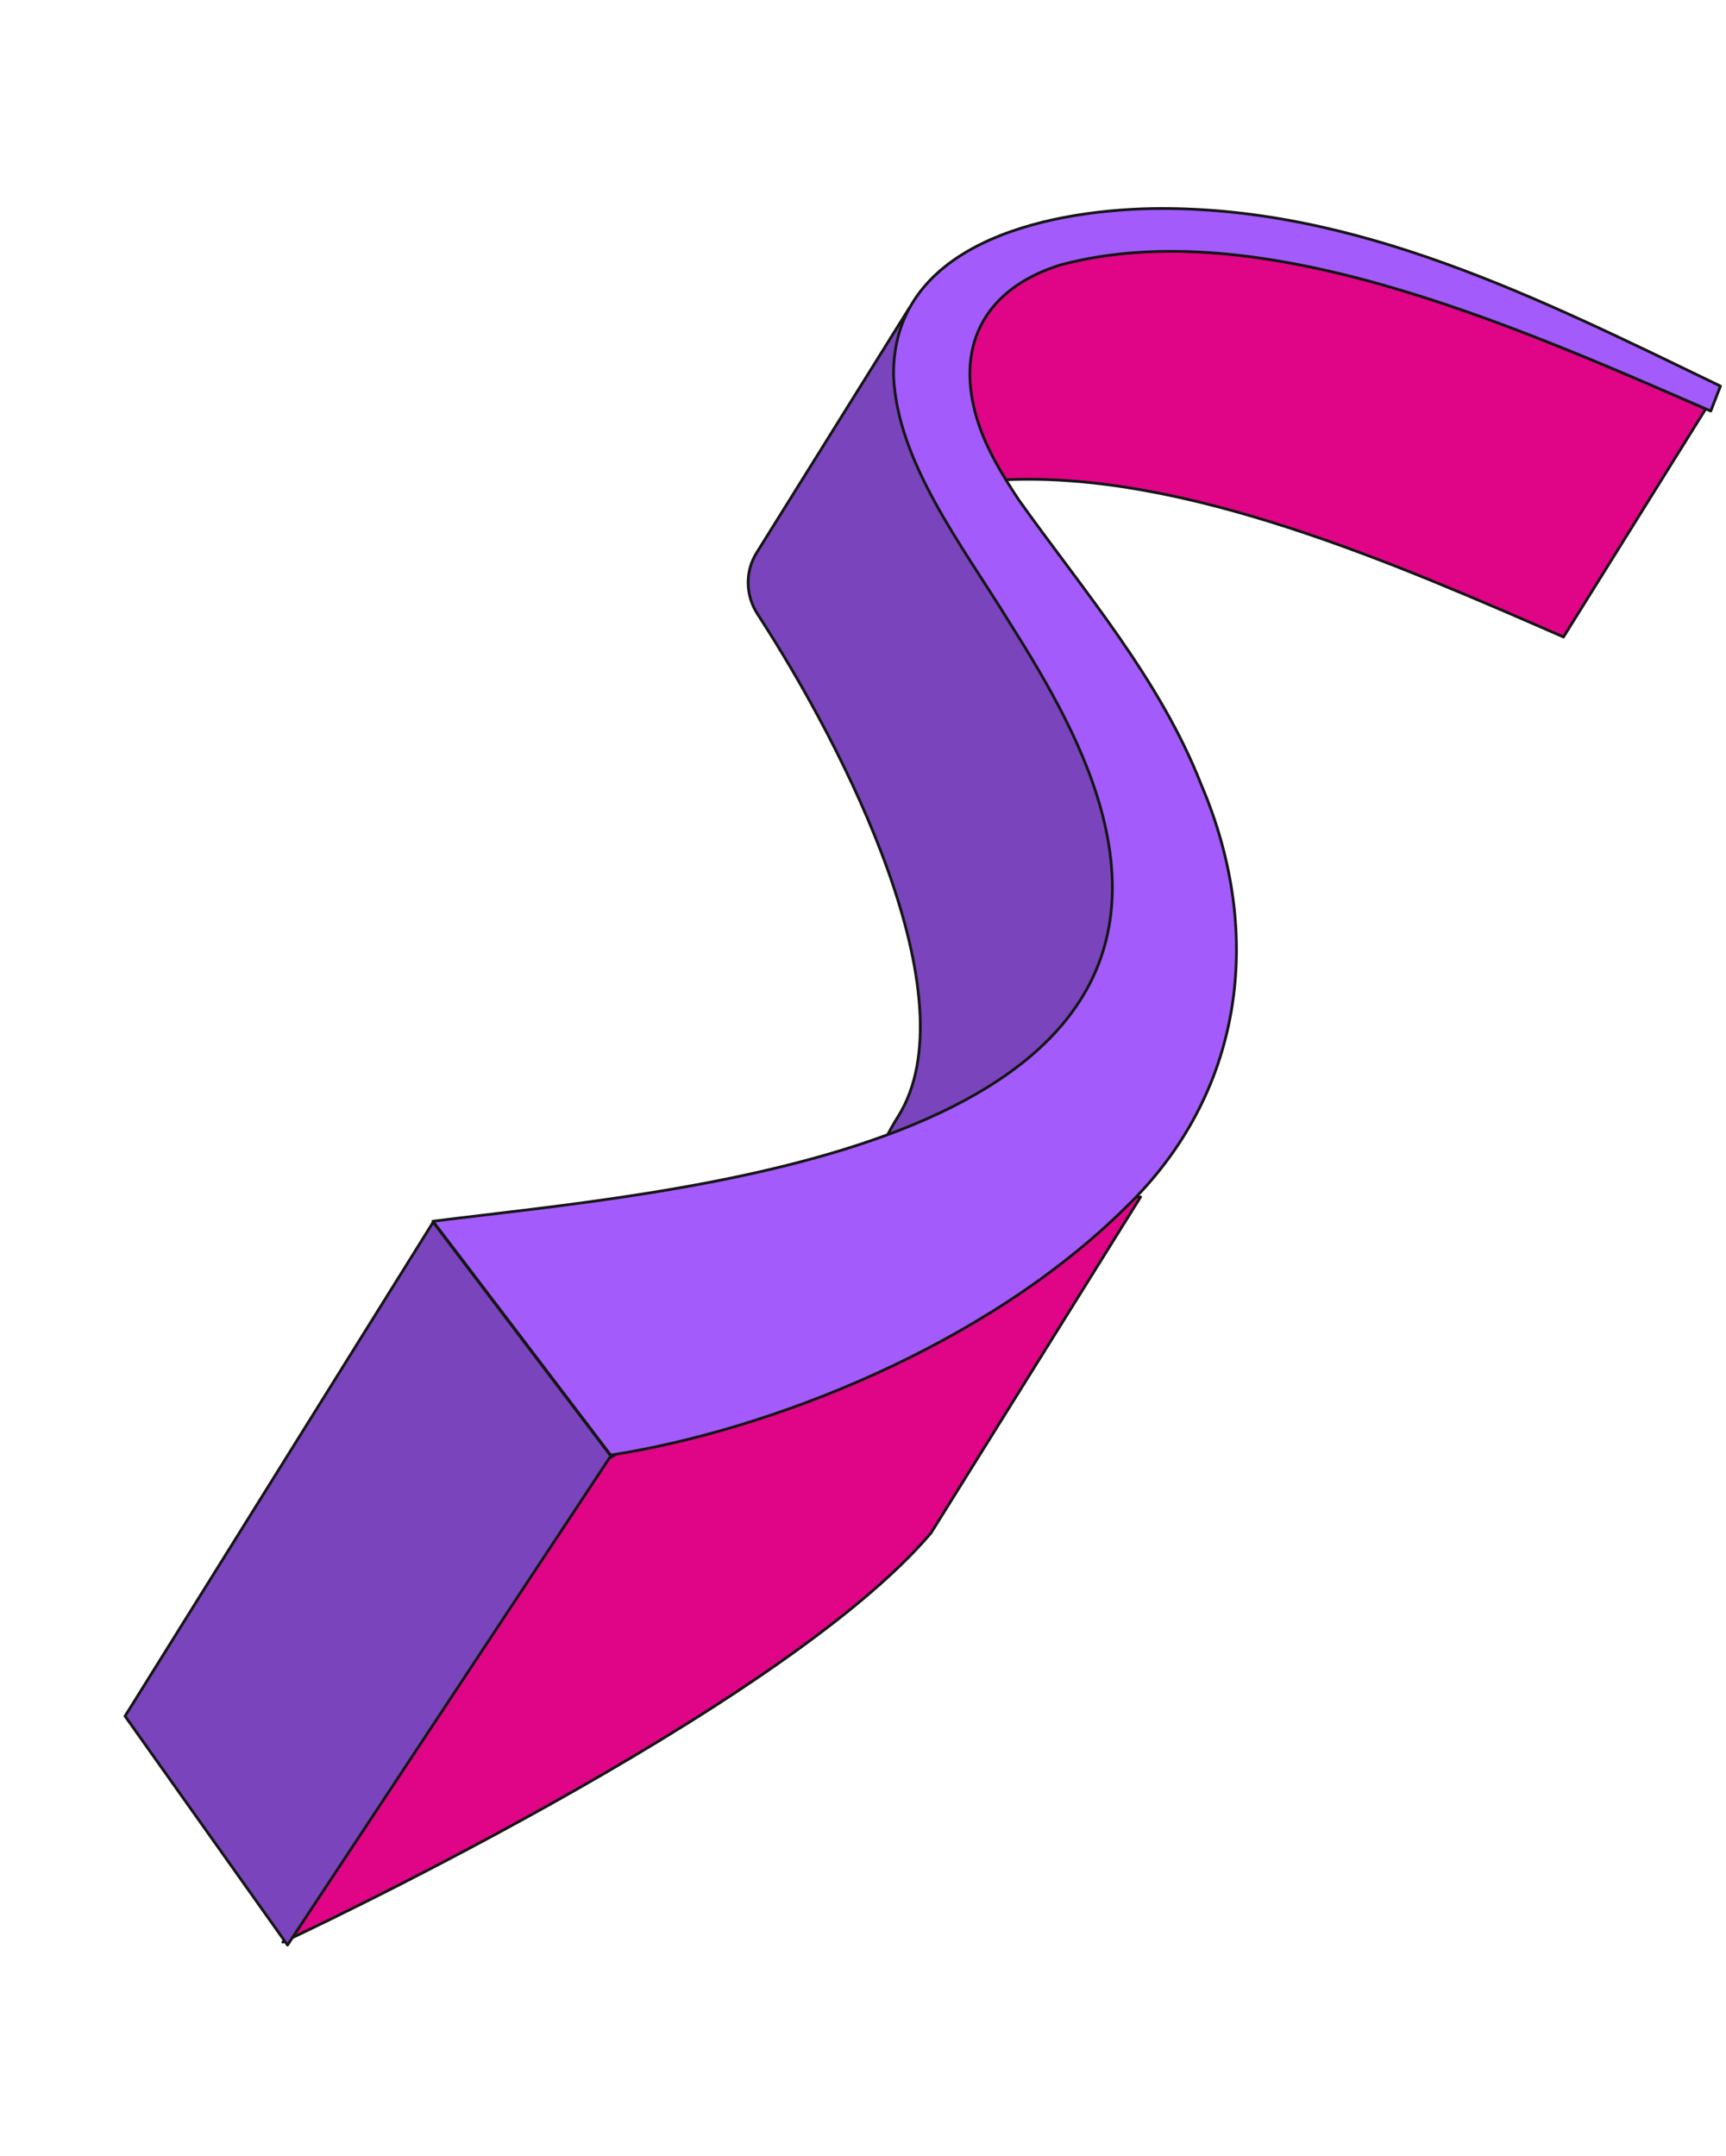 <svg width="594" height="742" viewBox="0 0 594 742" fill="none" xmlns="http://www.w3.org/2000/svg">
<path d="M320.414 527.592L392.524 411.979L365.147 410.038L209.381 502.06L97.333 668.434C97.333 668.434 268.683 588.654 320.414 527.592Z" fill="#DF0586" stroke="#161616" stroke-width="0.954" stroke-linecap="round" stroke-linejoin="round"/>
<path d="M43.034 590.637L149.071 420.629L210.201 501.09L98.952 669.421L43.034 590.637Z" fill="#7A44BC" stroke="#161616" stroke-width="0.954" stroke-linecap="round" stroke-linejoin="round"/>
<path d="M260.378 190.268L312.95 105.98L346.006 170.198L406.968 270.825L394.963 350.537L356.301 403.561C329.198 415.35 281.819 427.982 309.127 384.199C334.402 343.676 290.993 257.887 260.723 211.372C256.557 204.97 256.336 196.749 260.378 190.268Z" fill="#7A44BC" stroke="#161616" stroke-width="0.954" stroke-linecap="round" stroke-linejoin="round"/>
<path d="M587.046 140.704L538.072 219.223C479.499 193.65 407.884 162.326 346.098 165.122C341.362 157.442 337.306 149.528 335.137 140.476C329.194 115.575 341.581 98.107 365.313 90.975C432.811 73.274 518.783 110.895 587.046 140.704Z" fill="#DF0586" stroke="#161616" stroke-width="0.954" stroke-linecap="round" stroke-linejoin="round"/>
<path d="M365.428 91.049C341.696 98.18 329.309 115.648 335.252 140.549C337.421 149.601 341.477 157.515 346.212 165.195C347.608 167.477 349.075 169.734 350.567 171.994C372.944 203.418 399.099 233.568 413.429 270.125C435.767 322.568 427.158 377.054 387.687 415.277C339.488 463.195 264.725 492.325 210.17 500.796L149.003 420.311C229.576 410.15 407.244 397.418 380.007 282.831C374.23 258.541 360.999 235.78 347.132 213.774C331.151 187.763 308.841 159.107 307.527 129.504C306.777 84.758 358.045 72.538 396.408 71.792C466.535 70.678 529.714 102.755 592.088 132.876L588.754 141.469C588.228 141.237 587.702 141.005 587.161 140.777C518.898 110.968 432.925 73.347 365.428 91.049Z" fill="#A35BFB" stroke="#161616" stroke-width="0.954" stroke-linecap="round" stroke-linejoin="round"/>
</svg>
